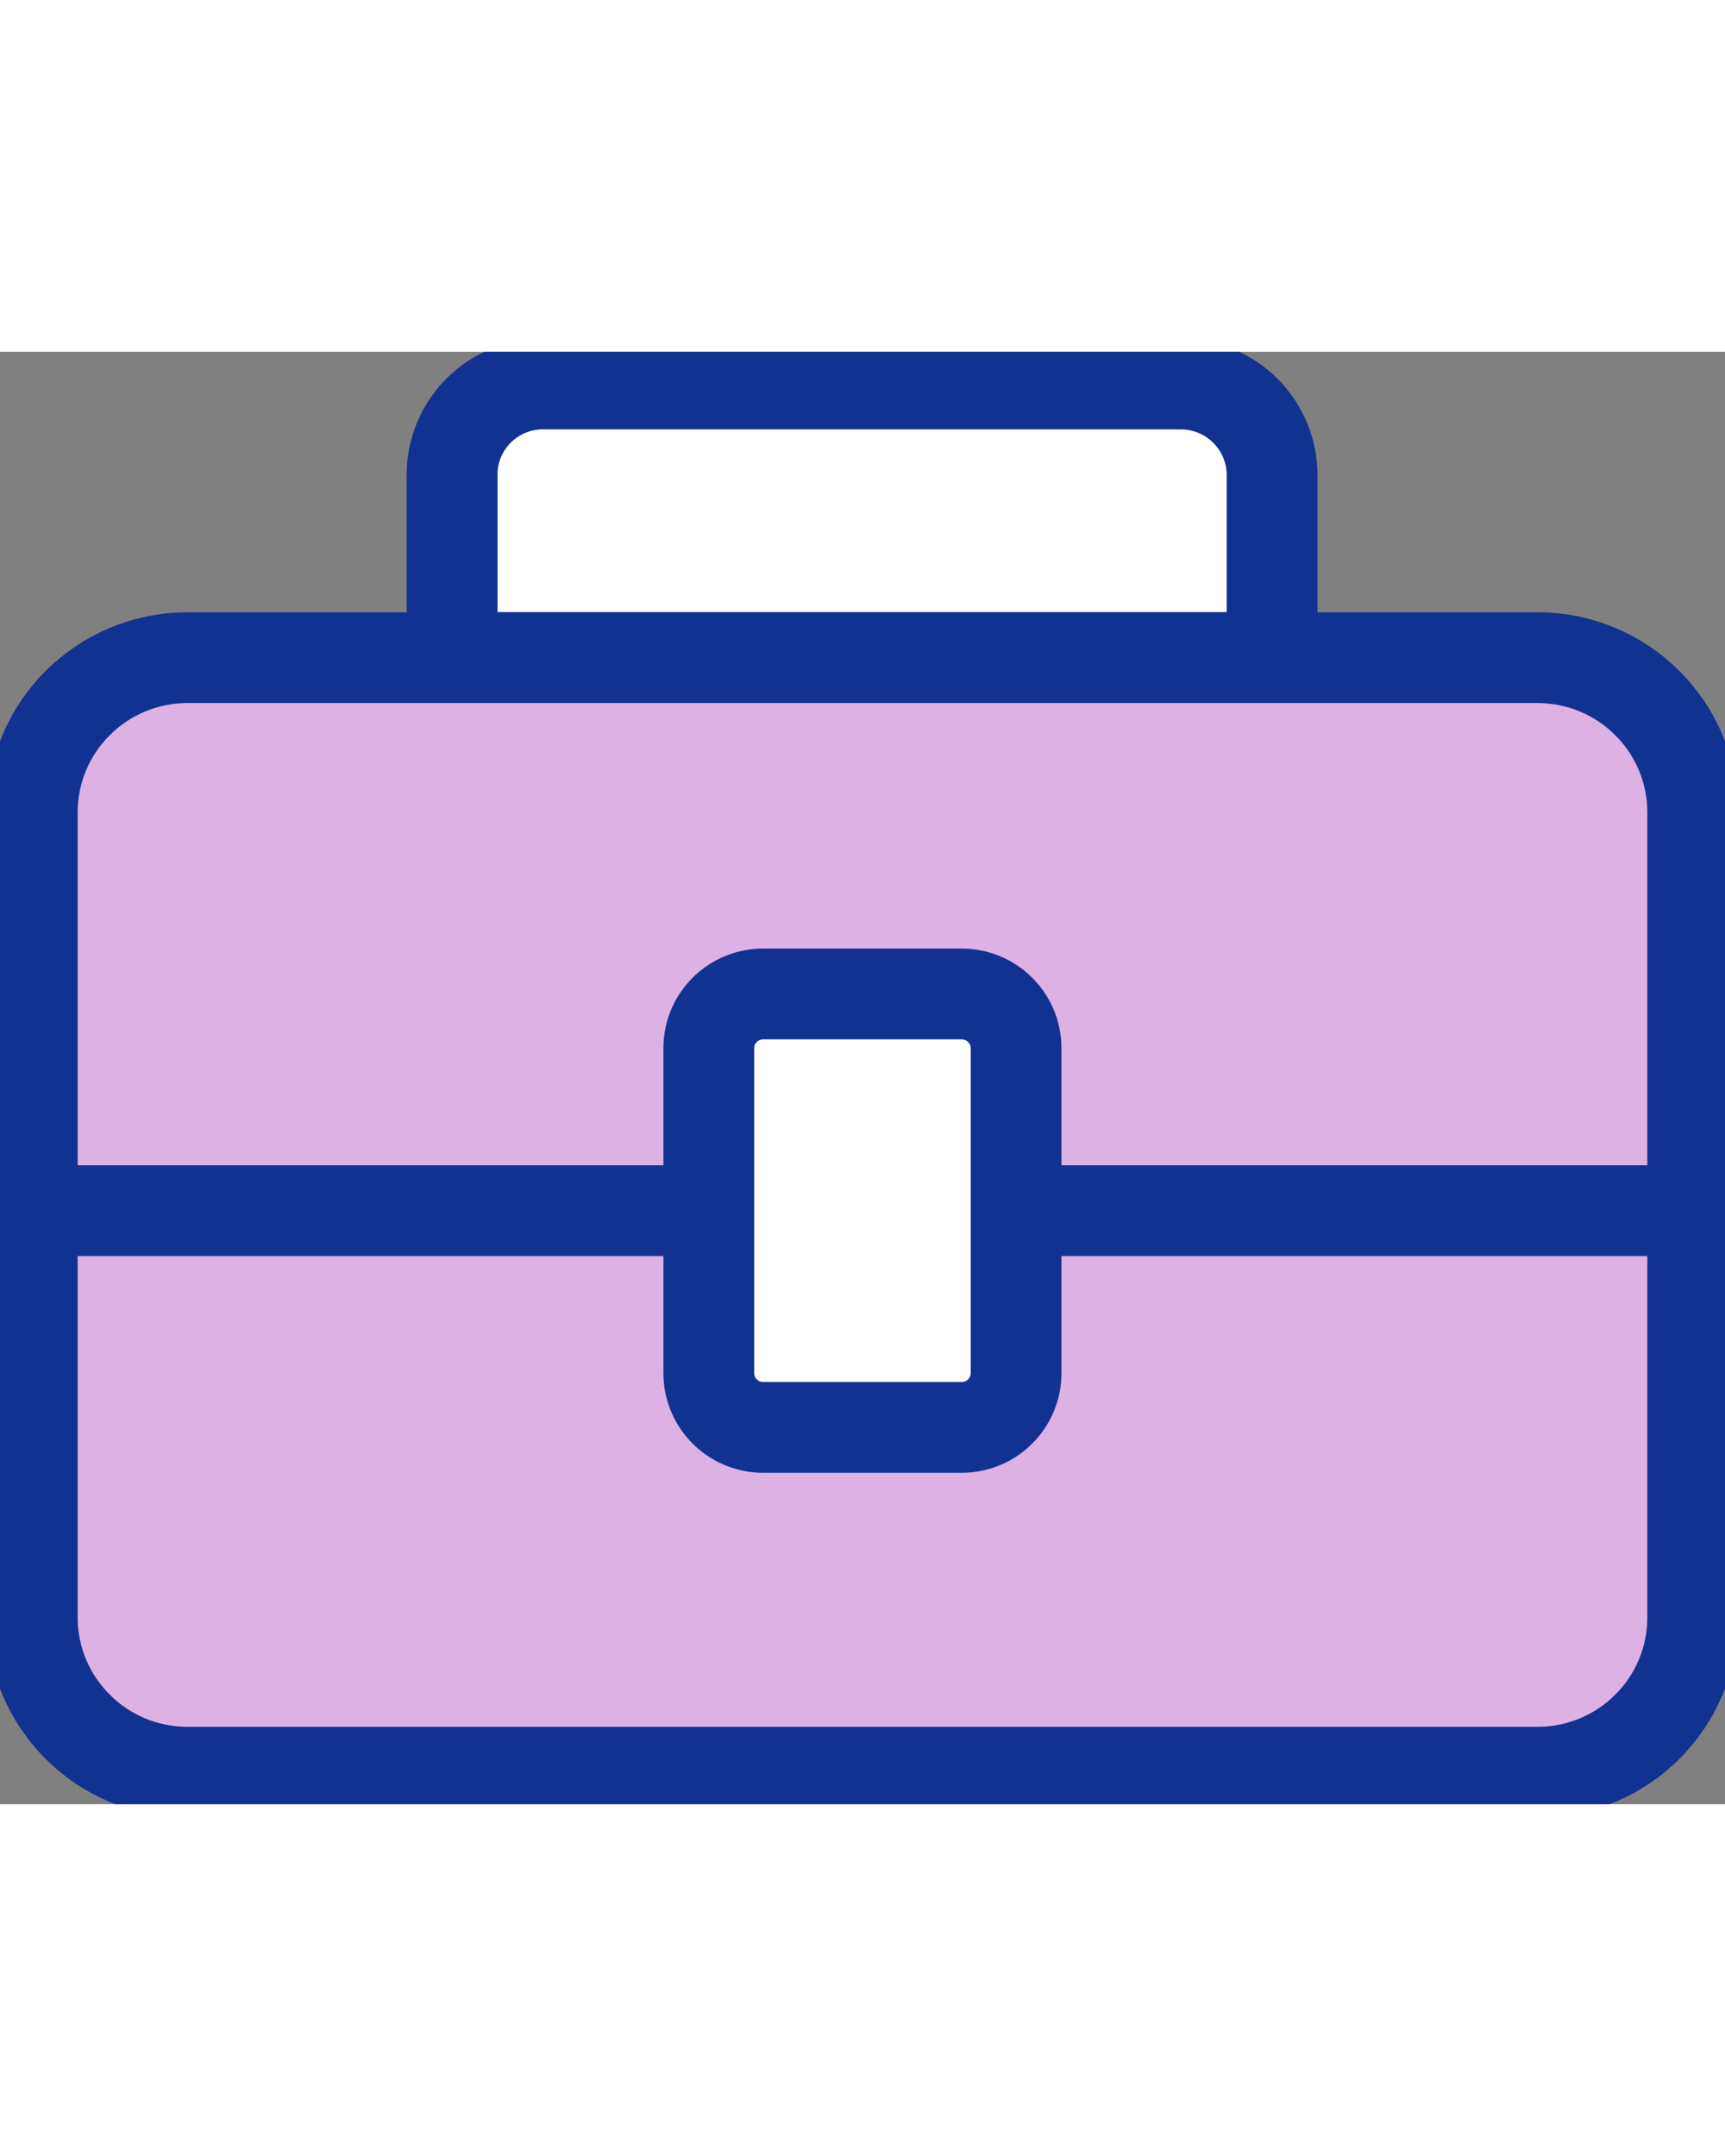 <svg width="32" height="40" viewBox="0 0 38 32" fill="none" xmlns="http://www.w3.org/2000/svg">
<rect x="0" y="0" width="38" height="32" fill="#808080" stroke="none"/>
<g clip-path="url(#clip0_30:2774)">
<path d="M33.867 6.739H4.133C2.243 6.739 0.711 8.266 0.711 10.149V27.884C0.711 29.768 2.243 31.295 4.133 31.295H33.867C35.757 31.295 37.289 29.768 37.289 27.884V10.149C37.289 8.266 35.757 6.739 33.867 6.739Z" fill="#DDB1E4" stroke="#123291" stroke-width="2" stroke-miterlimit="10"/>
<path d="M11.979 0.709H26.007C26.542 0.709 27.055 0.921 27.433 1.298C27.811 1.675 28.023 2.186 28.023 2.719V6.735H9.959V2.705C9.959 2.441 10.011 2.18 10.113 1.937C10.215 1.694 10.364 1.473 10.552 1.287C10.739 1.102 10.962 0.955 11.207 0.856C11.452 0.757 11.714 0.707 11.979 0.709Z" fill="white" stroke="#123291" stroke-width="2" stroke-miterlimit="10"/>
<path d="M21.184 14.148H16.813C16.151 14.148 15.614 14.683 15.614 15.342V22.503C15.614 23.163 16.151 23.698 16.813 23.698H21.184C21.846 23.698 22.383 23.163 22.383 22.503V15.342C22.383 14.683 21.846 14.148 21.184 14.148Z" fill="white" stroke="#123291" stroke-width="2" stroke-miterlimit="10"/>
<path d="M0.711 18.923H15.614" stroke="#123291" stroke-width="2" stroke-miterlimit="10"/>
<path d="M22.382 18.923H37.289" stroke="#123291" stroke-width="2" stroke-miterlimit="10"/>
</g>
<defs>
<clipPath id="clip0_30:2774">
<rect width="38" height="32" fill="white"/>
</clipPath>
</defs>
</svg>
